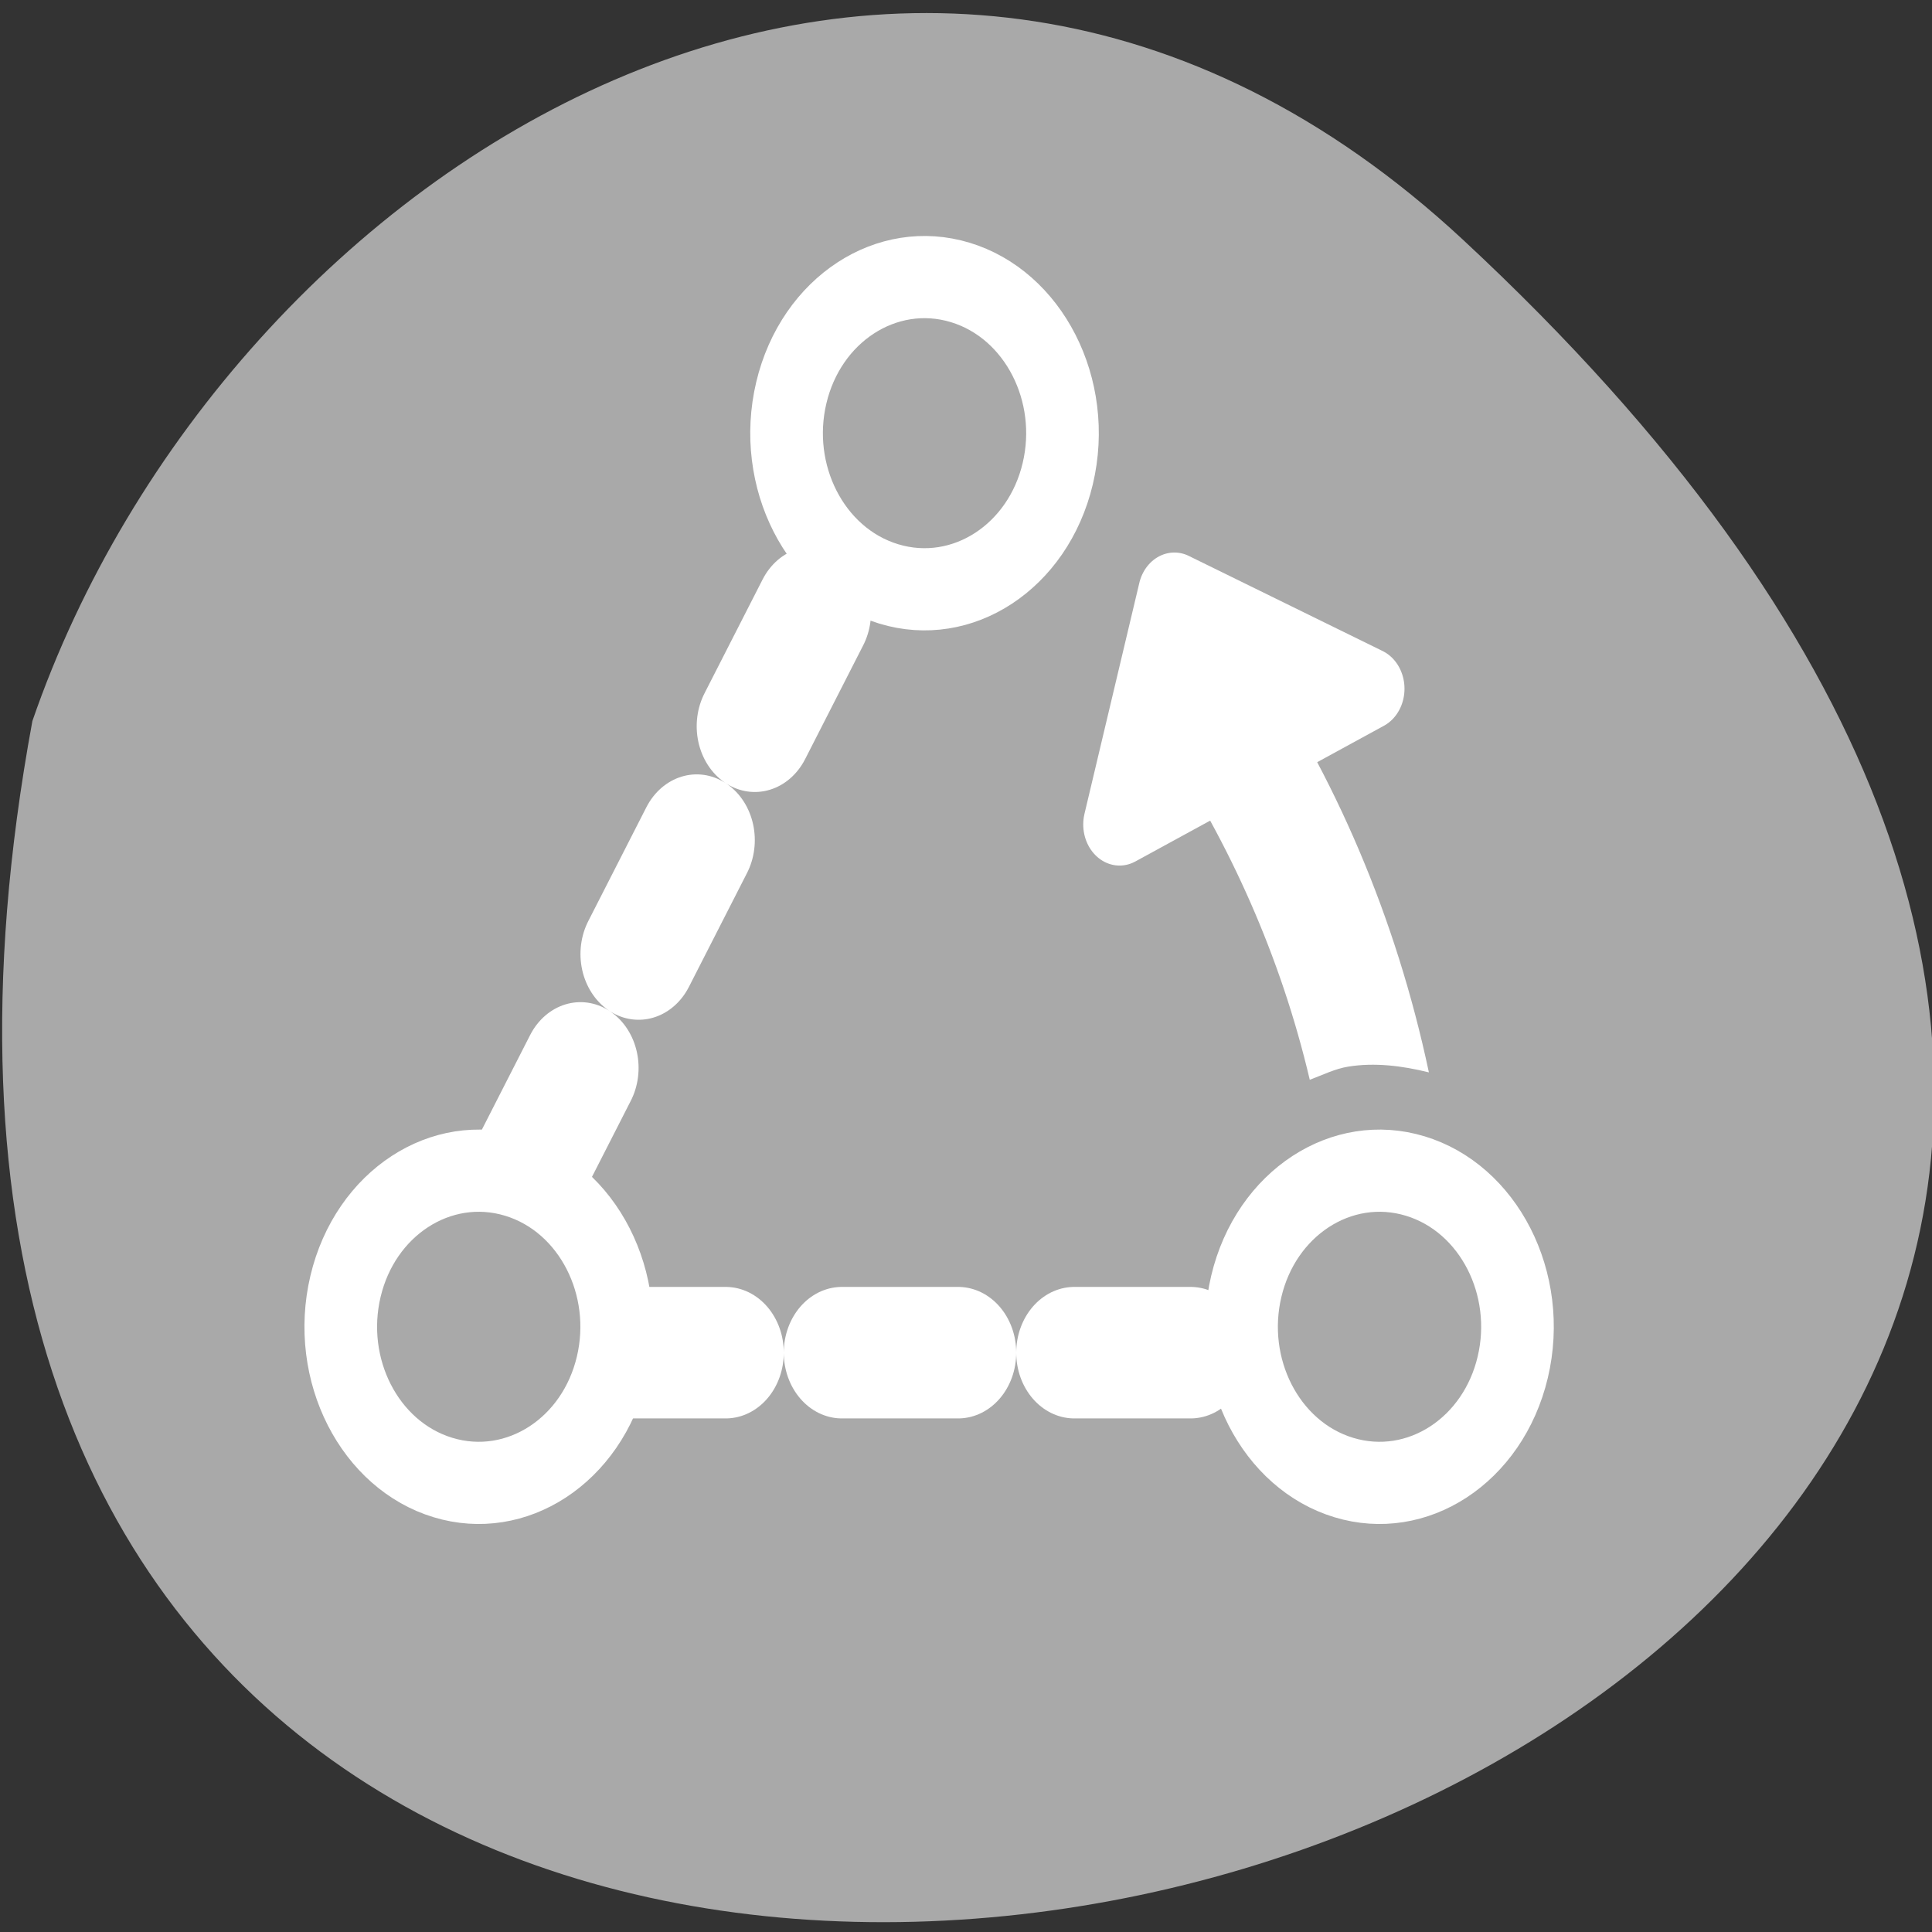 <svg xmlns="http://www.w3.org/2000/svg" viewBox="0 0 256 256"><rect x="0" y="0" width="256" height="256" fill="#333333" stroke="none"/><g style="color:#000"><path d="m 193.89 31.801 c 226.71 210.75 -241.2 343.53 -189.6 63.746 25.452 -73.816 116.81 -131.42 189.6 -63.746 z" style="fill:#a9a9a9"/><g transform="matrix(3.08 0 0 3.485 30.715 12.06)"><path d="m 43.875 21.375 v 3.438 h -3.781 c 2.828 3.782 5.03 8.08 6.281 12.781 0.549 -0.179 1.081 -0.418 1.656 -0.5 c 1.132 -0.161 2.303 -0.036 3.469 0.219 -1.414 -5.891 -4.045 -11.294 -7.625 -15.938 z" style="fill:#fff"/><g style="stroke:#fff;stroke-linecap:round;stroke-linejoin:round"><path d="m 30 11.162 l -21.251 36.808 h 42.502" style="stroke-dasharray:5 5;fill:none;stroke-width:5"/><g style="stroke-width:3.125"><g style="fill:#a9a9a9;display:block"><path d="m 43.644 45.45 c -0.848 3.164 1.032 6.421 4.196 7.268 3.164 0.848 6.421 -1.032 7.268 -4.196 0.848 -3.164 -1.032 -6.421 -4.196 -7.268 -3.164 -0.848 -6.421 1.032 -7.268 4.196 z"/><path d="m 4.891 45.45 c -0.848 3.164 1.032 6.421 4.196 7.268 3.164 0.848 6.421 -1.032 7.268 -4.196 0.848 -3.164 -1.032 -6.421 -4.196 -7.268 -3.164 -0.848 -6.421 1.032 -7.268 4.196 z"/><path d="m 24.07 11.474 c -0.848 3.164 1.032 6.421 4.196 7.268 3.164 0.848 6.421 -1.032 7.268 -4.196 0.848 -3.164 -1.032 -6.421 -4.196 -7.268 -3.164 -0.848 -6.421 1.032 -7.268 4.196 z"/></g><path d="m 40.55 19.11 l 8.338 3.616 l -10.696 5.161 l 2.359 -8.777 z" style="fill:#fff"/></g></g></g></g></svg>